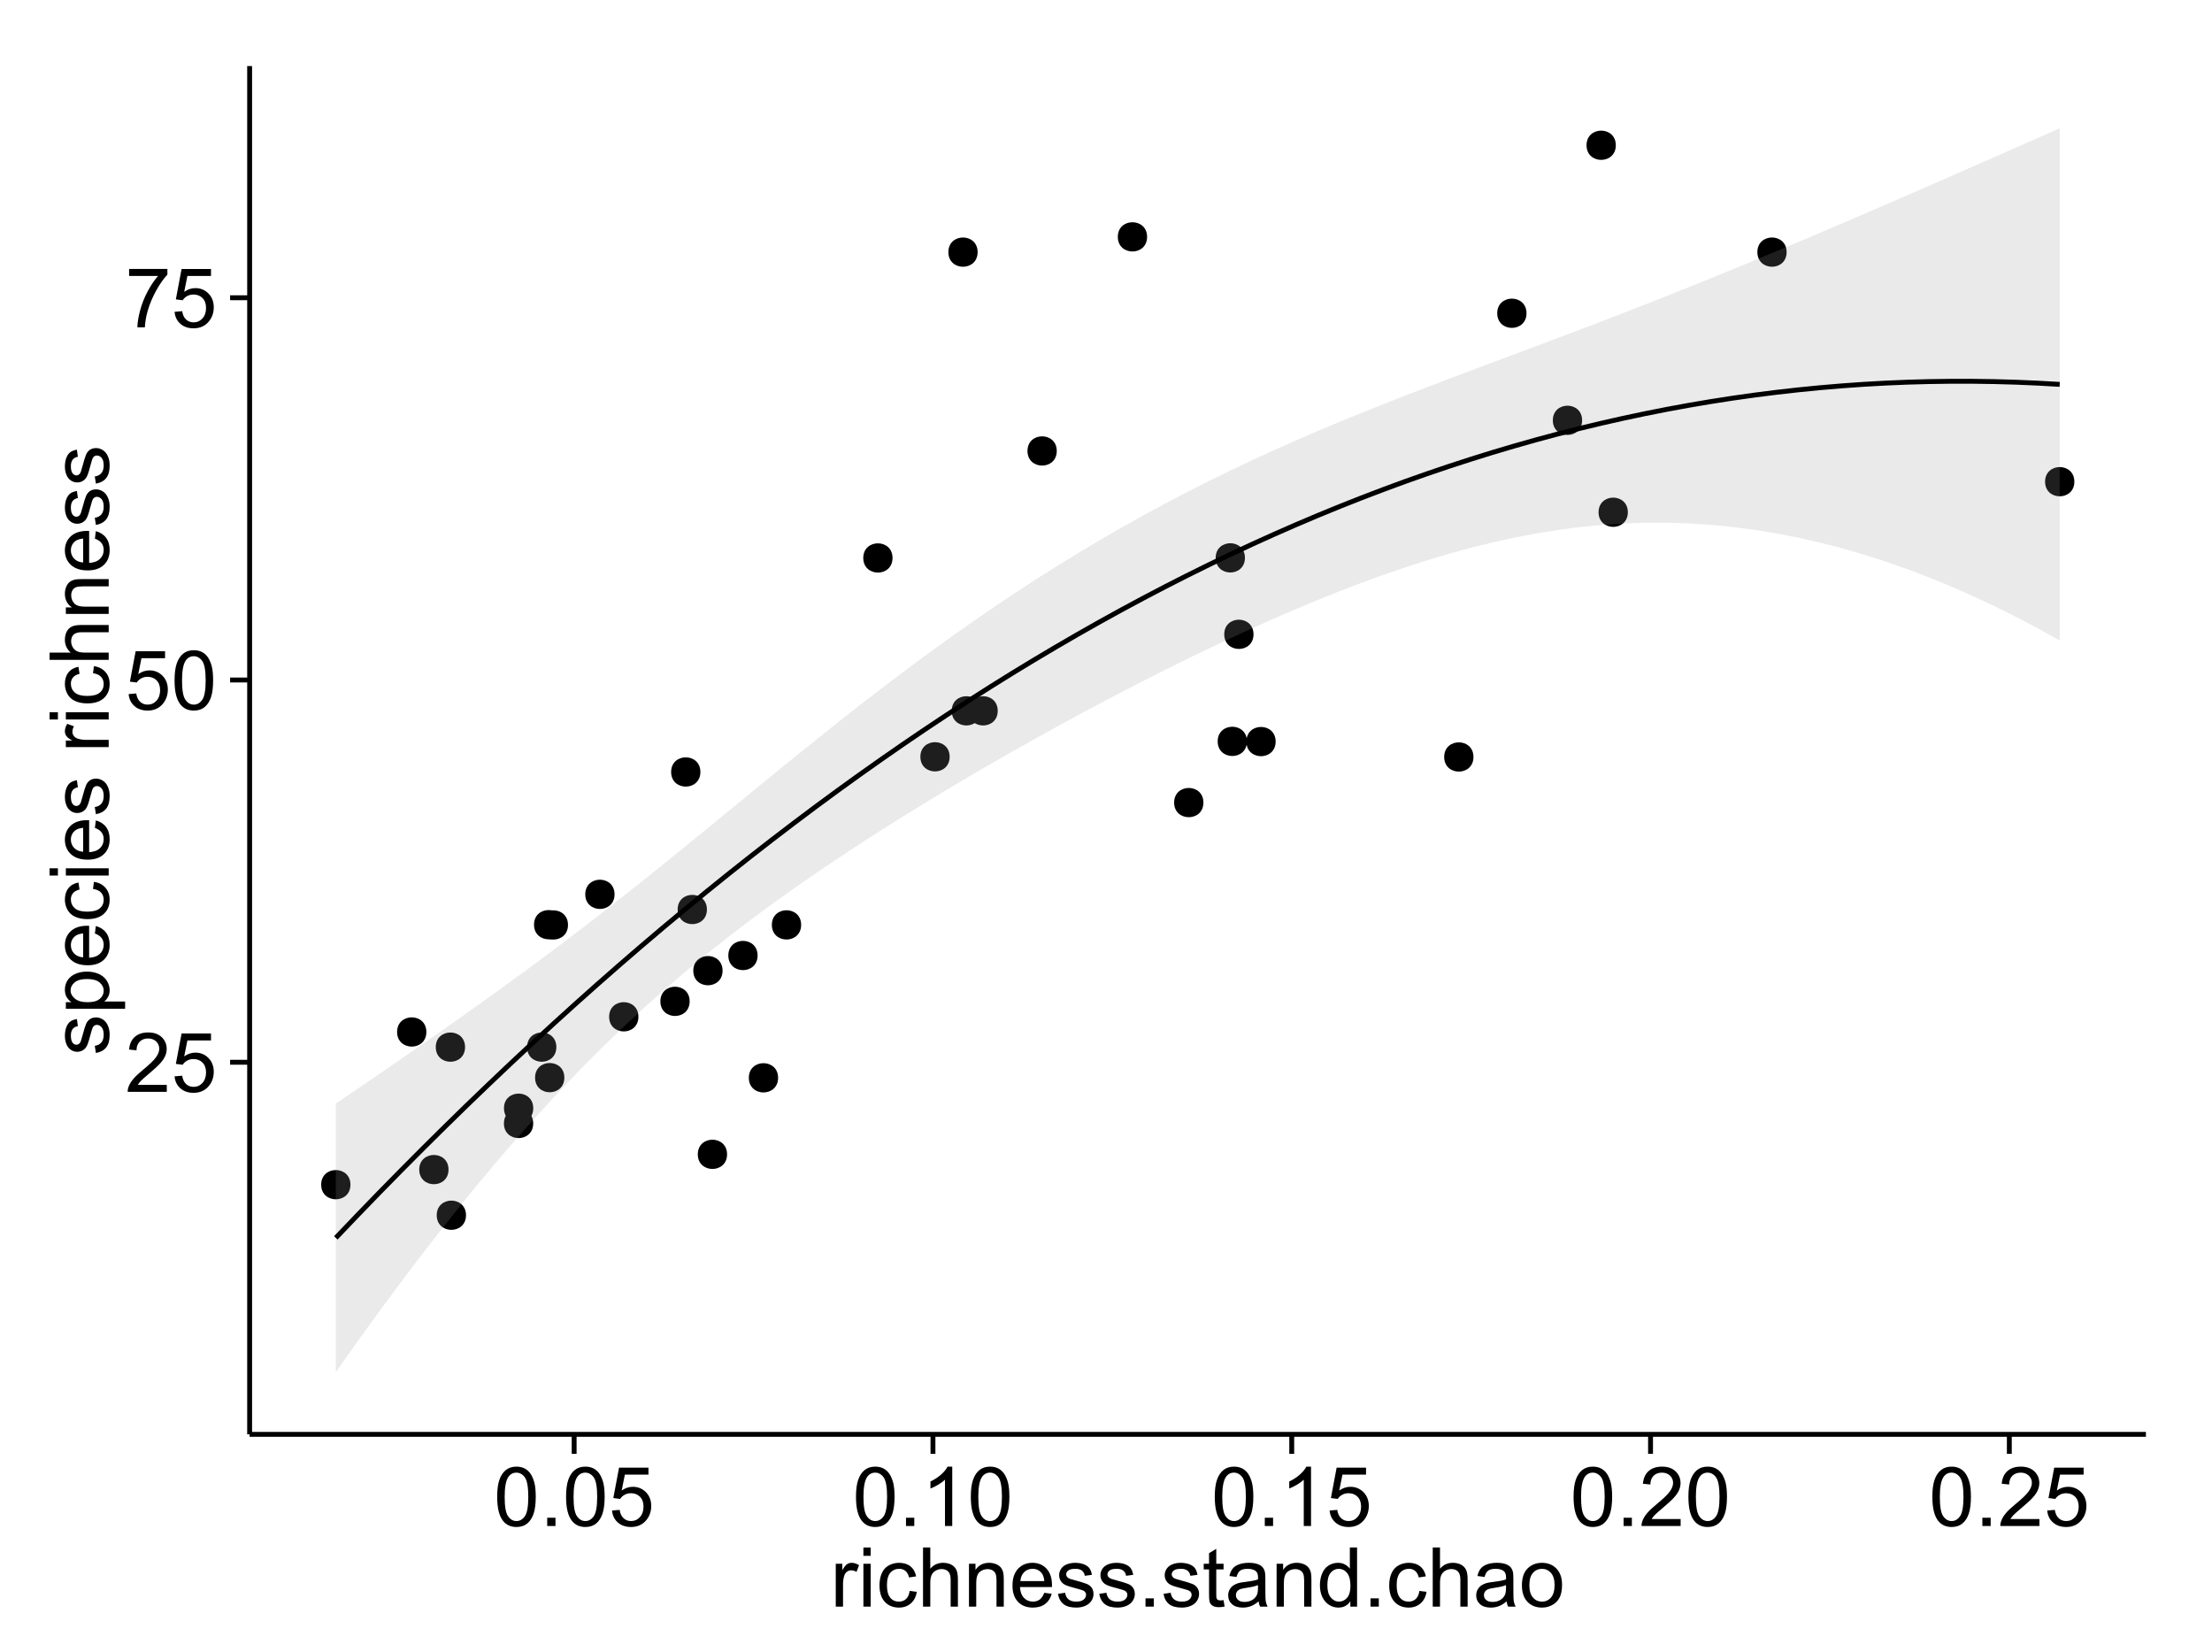 <?xml version="1.0" encoding="UTF-8"?>
<svg xmlns="http://www.w3.org/2000/svg" xmlns:xlink="http://www.w3.org/1999/xlink" width="482pt" height="360pt" viewBox="0 0 482 360" version="1.1">
<defs>
<g>
<symbol overflow="visible" id="glyph0-0">
<path style="stroke:none;" d="M 9.062 -1.52 L 9.062 0 L 0.547 0 C 0.531 -0.379 0.594 -0.742 0.73 -1.098 C 0.945 -1.676 1.293 -2.25 1.77 -2.812 C 2.246 -3.375 2.934 -4.023 3.84 -4.766 C 5.238 -5.906 6.188 -6.816 6.68 -7.492 C 7.172 -8.16 7.418 -8.793 7.418 -9.395 C 7.418 -10.02 7.191 -10.551 6.746 -10.98 C 6.293 -11.41 5.711 -11.625 4.992 -11.629 C 4.23 -11.625 3.621 -11.395 3.164 -10.941 C 2.703 -10.48 2.469 -9.848 2.469 -9.043 L 0.844 -9.211 C 0.953 -10.422 1.371 -11.344 2.102 -11.984 C 2.824 -12.617 3.801 -12.938 5.027 -12.938 C 6.262 -12.938 7.238 -12.594 7.961 -11.91 C 8.68 -11.223 9.039 -10.371 9.043 -9.359 C 9.039 -8.84 8.934 -8.336 8.727 -7.84 C 8.512 -7.34 8.164 -6.812 7.676 -6.266 C 7.188 -5.711 6.375 -4.957 5.238 -4 C 4.285 -3.199 3.676 -2.66 3.41 -2.379 C 3.141 -2.094 2.918 -1.805 2.742 -1.52 Z M 9.062 -1.52 "/>
</symbol>
<symbol overflow="visible" id="glyph0-1">
<path style="stroke:none;" d="M 0.746 -3.375 L 2.406 -3.516 C 2.527 -2.707 2.812 -2.098 3.266 -1.691 C 3.711 -1.281 4.254 -1.078 4.887 -1.082 C 5.648 -1.078 6.293 -1.363 6.82 -1.941 C 7.344 -2.512 7.605 -3.273 7.609 -4.227 C 7.605 -5.125 7.352 -5.84 6.848 -6.363 C 6.34 -6.883 5.676 -7.141 4.859 -7.145 C 4.344 -7.141 3.887 -7.027 3.48 -6.797 C 3.07 -6.566 2.746 -6.266 2.516 -5.898 L 1.027 -6.09 L 2.277 -12.711 L 8.684 -12.711 L 8.684 -11.195 L 3.543 -11.195 L 2.848 -7.734 C 3.621 -8.273 4.43 -8.543 5.281 -8.543 C 6.402 -8.543 7.352 -8.152 8.129 -7.371 C 8.898 -6.59 9.285 -5.586 9.289 -4.367 C 9.285 -3.195 8.945 -2.188 8.27 -1.344 C 7.441 -0.301 6.316 0.215 4.887 0.219 C 3.715 0.215 2.758 -0.109 2.016 -0.766 C 1.273 -1.418 0.848 -2.289 0.746 -3.375 Z M 0.746 -3.375 "/>
</symbol>
<symbol overflow="visible" id="glyph0-2">
<path style="stroke:none;" d="M 0.746 -6.355 C 0.742 -7.875 0.898 -9.102 1.215 -10.031 C 1.527 -10.961 1.996 -11.676 2.613 -12.18 C 3.23 -12.684 4.008 -12.938 4.949 -12.938 C 5.637 -12.938 6.242 -12.797 6.766 -12.52 C 7.285 -12.238 7.715 -11.836 8.059 -11.316 C 8.395 -10.789 8.664 -10.152 8.859 -9.398 C 9.051 -8.645 9.145 -7.629 9.148 -6.355 C 9.145 -4.84 8.992 -3.617 8.684 -2.691 C 8.371 -1.762 7.906 -1.047 7.289 -0.539 C 6.672 -0.035 5.891 0.215 4.949 0.219 C 3.703 0.215 2.727 -0.227 2.023 -1.117 C 1.168 -2.188 0.742 -3.934 0.746 -6.355 Z M 2.375 -6.355 C 2.371 -4.234 2.621 -2.824 3.117 -2.129 C 3.609 -1.426 4.219 -1.078 4.949 -1.082 C 5.672 -1.078 6.281 -1.43 6.781 -2.137 C 7.273 -2.836 7.523 -4.242 7.523 -6.355 C 7.523 -8.473 7.273 -9.883 6.781 -10.582 C 6.281 -11.277 5.664 -11.625 4.93 -11.629 C 4.199 -11.625 3.621 -11.316 3.191 -10.703 C 2.645 -9.918 2.371 -8.469 2.375 -6.355 Z M 2.375 -6.355 "/>
</symbol>
<symbol overflow="visible" id="glyph0-3">
<path style="stroke:none;" d="M 0.852 -11.195 L 0.852 -12.719 L 9.195 -12.719 L 9.195 -11.488 C 8.367 -10.613 7.555 -9.453 6.754 -8.008 C 5.945 -6.559 5.324 -5.07 4.887 -3.543 C 4.57 -2.461 4.367 -1.281 4.281 0 L 2.656 0 C 2.668 -1.012 2.867 -2.234 3.25 -3.672 C 3.629 -5.105 4.176 -6.492 4.891 -7.828 C 5.602 -9.16 6.359 -10.281 7.164 -11.195 Z M 0.852 -11.195 "/>
</symbol>
<symbol overflow="visible" id="glyph0-4">
<path style="stroke:none;" d="M 1.633 0 L 1.633 -1.801 L 3.438 -1.801 L 3.438 0 Z M 1.633 0 "/>
</symbol>
<symbol overflow="visible" id="glyph0-5">
<path style="stroke:none;" d="M 6.707 0 L 5.125 0 L 5.125 -10.082 C 4.742 -9.715 4.242 -9.352 3.625 -8.988 C 3.004 -8.625 2.449 -8.352 1.961 -8.172 L 1.961 -9.703 C 2.844 -10.117 3.617 -10.621 4.281 -11.215 C 4.941 -11.805 5.41 -12.379 5.688 -12.938 L 6.707 -12.938 Z M 6.707 0 "/>
</symbol>
<symbol overflow="visible" id="glyph0-6">
<path style="stroke:none;" d="M 1.168 0 L 1.168 -9.336 L 2.594 -9.336 L 2.594 -7.918 C 2.953 -8.578 3.289 -9.016 3.598 -9.23 C 3.906 -9.438 4.242 -9.543 4.613 -9.547 C 5.145 -9.543 5.688 -9.375 6.242 -9.035 L 5.695 -7.566 C 5.309 -7.793 4.922 -7.91 4.535 -7.91 C 4.188 -7.91 3.875 -7.805 3.602 -7.598 C 3.324 -7.387 3.129 -7.098 3.016 -6.734 C 2.836 -6.168 2.746 -5.555 2.75 -4.887 L 2.75 0 Z M 1.168 0 "/>
</symbol>
<symbol overflow="visible" id="glyph0-7">
<path style="stroke:none;" d="M 1.195 -11.066 L 1.195 -12.883 L 2.777 -12.883 L 2.777 -11.066 Z M 1.195 0 L 1.195 -9.336 L 2.777 -9.336 L 2.777 0 Z M 1.195 0 "/>
</symbol>
<symbol overflow="visible" id="glyph0-8">
<path style="stroke:none;" d="M 7.277 -3.418 L 8.832 -3.219 C 8.66 -2.141 8.227 -1.301 7.527 -0.699 C 6.824 -0.09 5.965 0.211 4.949 0.211 C 3.668 0.211 2.641 -0.203 1.867 -1.039 C 1.09 -1.871 0.703 -3.07 0.703 -4.633 C 0.703 -5.637 0.867 -6.52 1.203 -7.277 C 1.531 -8.031 2.039 -8.598 2.727 -8.977 C 3.406 -9.355 4.152 -9.543 4.957 -9.547 C 5.969 -9.543 6.797 -9.289 7.441 -8.777 C 8.086 -8.262 8.5 -7.531 8.684 -6.594 L 7.145 -6.355 C 6.996 -6.98 6.738 -7.453 6.367 -7.77 C 5.992 -8.082 5.543 -8.238 5.02 -8.242 C 4.219 -8.238 3.57 -7.953 3.074 -7.387 C 2.574 -6.812 2.324 -5.91 2.328 -4.676 C 2.324 -3.422 2.566 -2.508 3.047 -1.941 C 3.527 -1.371 4.152 -1.09 4.93 -1.09 C 5.547 -1.09 6.066 -1.277 6.484 -1.66 C 6.898 -2.039 7.164 -2.625 7.277 -3.418 Z M 7.277 -3.418 "/>
</symbol>
<symbol overflow="visible" id="glyph0-9">
<path style="stroke:none;" d="M 1.188 0 L 1.188 -12.883 L 2.77 -12.883 L 2.77 -8.262 C 3.504 -9.117 4.434 -9.543 5.562 -9.547 C 6.25 -9.543 6.852 -9.406 7.363 -9.137 C 7.871 -8.859 8.234 -8.484 8.457 -8.004 C 8.676 -7.523 8.789 -6.824 8.789 -5.914 L 8.789 0 L 7.207 0 L 7.207 -5.914 C 7.207 -6.703 7.035 -7.281 6.691 -7.641 C 6.348 -8 5.863 -8.18 5.238 -8.184 C 4.77 -8.18 4.328 -8.059 3.914 -7.816 C 3.5 -7.574 3.203 -7.242 3.031 -6.828 C 2.852 -6.406 2.766 -5.832 2.77 -5.105 L 2.77 0 Z M 1.188 0 "/>
</symbol>
<symbol overflow="visible" id="glyph0-10">
<path style="stroke:none;" d="M 1.188 0 L 1.188 -9.336 L 2.609 -9.336 L 2.609 -8.008 C 3.293 -9.031 4.285 -9.543 5.582 -9.547 C 6.141 -9.543 6.656 -9.441 7.133 -9.242 C 7.602 -9.035 7.957 -8.77 8.191 -8.445 C 8.426 -8.113 8.59 -7.727 8.684 -7.277 C 8.742 -6.98 8.77 -6.465 8.773 -5.738 L 8.773 0 L 7.188 0 L 7.188 -5.68 C 7.184 -6.32 7.121 -6.801 7.004 -7.121 C 6.879 -7.438 6.66 -7.695 6.348 -7.887 C 6.031 -8.074 5.664 -8.168 5.246 -8.172 C 4.566 -8.168 3.984 -7.953 3.5 -7.531 C 3.008 -7.102 2.766 -6.293 2.77 -5.098 L 2.77 0 Z M 1.188 0 "/>
</symbol>
<symbol overflow="visible" id="glyph0-11">
<path style="stroke:none;" d="M 7.578 -3.008 L 9.211 -2.805 C 8.953 -1.848 8.473 -1.105 7.777 -0.578 C 7.078 -0.051 6.188 0.211 5.105 0.211 C 3.738 0.211 2.656 -0.207 1.859 -1.051 C 1.055 -1.887 0.656 -3.066 0.66 -4.586 C 0.656 -6.156 1.059 -7.375 1.871 -8.246 C 2.676 -9.109 3.727 -9.543 5.02 -9.547 C 6.266 -9.543 7.285 -9.117 8.078 -8.27 C 8.867 -7.418 9.262 -6.223 9.266 -4.684 C 9.262 -4.586 9.258 -4.445 9.254 -4.262 L 2.293 -4.262 C 2.348 -3.234 2.641 -2.449 3.164 -1.906 C 3.684 -1.359 4.332 -1.09 5.117 -1.09 C 5.691 -1.09 6.188 -1.242 6.598 -1.547 C 7.008 -1.852 7.332 -2.336 7.578 -3.008 Z M 2.383 -5.562 L 7.594 -5.562 C 7.523 -6.344 7.324 -6.934 6.996 -7.328 C 6.492 -7.934 5.836 -8.238 5.035 -8.242 C 4.305 -8.238 3.695 -7.996 3.203 -7.512 C 2.707 -7.027 2.434 -6.375 2.383 -5.562 Z M 2.383 -5.562 "/>
</symbol>
<symbol overflow="visible" id="glyph0-12">
<path style="stroke:none;" d="M 0.555 -2.785 L 2.117 -3.031 C 2.203 -2.402 2.449 -1.922 2.852 -1.59 C 3.25 -1.254 3.812 -1.09 4.535 -1.09 C 5.262 -1.09 5.801 -1.234 6.152 -1.531 C 6.504 -1.824 6.68 -2.172 6.68 -2.574 C 6.68 -2.926 6.523 -3.207 6.215 -3.418 C 5.996 -3.555 5.457 -3.734 4.598 -3.953 C 3.434 -4.246 2.629 -4.5 2.184 -4.715 C 1.734 -4.926 1.395 -5.223 1.164 -5.602 C 0.93 -5.98 0.812 -6.398 0.816 -6.855 C 0.812 -7.27 0.91 -7.652 1.102 -8.012 C 1.293 -8.363 1.551 -8.66 1.883 -8.895 C 2.125 -9.074 2.461 -9.227 2.887 -9.355 C 3.309 -9.48 3.766 -9.543 4.254 -9.547 C 4.984 -9.543 5.625 -9.438 6.184 -9.23 C 6.734 -9.016 7.145 -8.73 7.41 -8.371 C 7.672 -8.008 7.852 -7.527 7.953 -6.926 L 6.406 -6.715 C 6.332 -7.195 6.129 -7.57 5.793 -7.84 C 5.453 -8.105 4.977 -8.238 4.367 -8.242 C 3.637 -8.238 3.121 -8.117 2.812 -7.883 C 2.5 -7.641 2.344 -7.359 2.348 -7.039 C 2.344 -6.832 2.406 -6.648 2.539 -6.484 C 2.664 -6.312 2.867 -6.172 3.148 -6.062 C 3.301 -6.004 3.766 -5.871 4.543 -5.66 C 5.66 -5.359 6.441 -5.113 6.887 -4.926 C 7.324 -4.734 7.672 -4.457 7.926 -4.094 C 8.176 -3.73 8.301 -3.281 8.305 -2.742 C 8.301 -2.215 8.148 -1.719 7.844 -1.254 C 7.535 -0.785 7.09 -0.422 6.512 -0.172 C 5.926 0.086 5.27 0.211 4.543 0.211 C 3.328 0.211 2.406 -0.039 1.77 -0.543 C 1.133 -1.047 0.727 -1.793 0.555 -2.785 Z M 0.555 -2.785 "/>
</symbol>
<symbol overflow="visible" id="glyph0-13">
<path style="stroke:none;" d="M 4.641 -1.414 L 4.867 -0.016 C 4.422 0.078 4.023 0.121 3.672 0.125 C 3.098 0.121 2.652 0.035 2.336 -0.148 C 2.02 -0.328 1.797 -0.566 1.668 -0.863 C 1.539 -1.156 1.477 -1.781 1.477 -2.734 L 1.477 -8.102 L 0.316 -8.102 L 0.316 -9.336 L 1.477 -9.336 L 1.477 -11.645 L 3.051 -12.594 L 3.051 -9.336 L 4.641 -9.336 L 4.641 -8.102 L 3.051 -8.102 L 3.051 -2.645 C 3.047 -2.191 3.074 -1.902 3.133 -1.773 C 3.188 -1.645 3.277 -1.543 3.406 -1.465 C 3.527 -1.387 3.707 -1.348 3.945 -1.352 C 4.117 -1.348 4.352 -1.367 4.641 -1.414 Z M 4.641 -1.414 "/>
</symbol>
<symbol overflow="visible" id="glyph0-14">
<path style="stroke:none;" d="M 7.277 -1.152 C 6.691 -0.652 6.125 -0.301 5.586 -0.098 C 5.039 0.109 4.457 0.211 3.84 0.211 C 2.812 0.211 2.027 -0.039 1.477 -0.539 C 0.922 -1.039 0.645 -1.68 0.648 -2.461 C 0.645 -2.918 0.75 -3.336 0.961 -3.715 C 1.168 -4.09 1.438 -4.391 1.777 -4.621 C 2.113 -4.848 2.496 -5.02 2.918 -5.141 C 3.227 -5.219 3.695 -5.301 4.324 -5.379 C 5.602 -5.531 6.539 -5.711 7.145 -5.922 C 7.148 -6.137 7.152 -6.273 7.156 -6.336 C 7.152 -6.977 7.004 -7.434 6.707 -7.699 C 6.301 -8.055 5.699 -8.23 4.906 -8.234 C 4.156 -8.23 3.609 -8.102 3.258 -7.844 C 2.902 -7.582 2.637 -7.121 2.469 -6.461 L 0.922 -6.672 C 1.059 -7.332 1.293 -7.867 1.617 -8.273 C 1.938 -8.68 2.402 -8.992 3.016 -9.215 C 3.621 -9.434 4.328 -9.543 5.133 -9.547 C 5.93 -9.543 6.574 -9.449 7.074 -9.266 C 7.566 -9.074 7.934 -8.84 8.172 -8.555 C 8.402 -8.27 8.566 -7.91 8.664 -7.48 C 8.715 -7.207 8.742 -6.719 8.746 -6.02 L 8.746 -3.91 C 8.742 -2.434 8.773 -1.504 8.844 -1.117 C 8.906 -0.727 9.043 -0.355 9.246 0 L 7.594 0 C 7.43 -0.328 7.324 -0.711 7.277 -1.152 Z M 7.145 -4.684 C 6.566 -4.445 5.707 -4.246 4.562 -4.086 C 3.91 -3.988 3.449 -3.883 3.18 -3.77 C 2.91 -3.648 2.703 -3.477 2.555 -3.254 C 2.406 -3.027 2.332 -2.777 2.336 -2.504 C 2.332 -2.078 2.492 -1.727 2.816 -1.449 C 3.133 -1.164 3.602 -1.023 4.219 -1.027 C 4.828 -1.023 5.367 -1.156 5.844 -1.426 C 6.312 -1.691 6.664 -2.059 6.891 -2.523 C 7.059 -2.879 7.141 -3.406 7.145 -4.105 Z M 7.145 -4.684 "/>
</symbol>
<symbol overflow="visible" id="glyph0-15">
<path style="stroke:none;" d="M 7.242 0 L 7.242 -1.18 C 6.648 -0.25 5.777 0.211 4.633 0.211 C 3.887 0.211 3.203 0.008 2.578 -0.402 C 1.953 -0.812 1.469 -1.387 1.129 -2.121 C 0.785 -2.855 0.613 -3.699 0.617 -4.656 C 0.613 -5.586 0.77 -6.43 1.082 -7.191 C 1.391 -7.949 1.855 -8.531 2.477 -8.938 C 3.098 -9.34 3.793 -9.543 4.562 -9.547 C 5.121 -9.543 5.621 -9.426 6.062 -9.188 C 6.5 -8.949 6.859 -8.641 7.137 -8.262 L 7.137 -12.883 L 8.711 -12.883 L 8.711 0 Z M 2.242 -4.656 C 2.238 -3.461 2.488 -2.566 2.996 -1.977 C 3.496 -1.383 4.094 -1.09 4.781 -1.09 C 5.473 -1.09 6.059 -1.371 6.543 -1.938 C 7.023 -2.5 7.266 -3.363 7.27 -4.527 C 7.266 -5.801 7.02 -6.738 6.531 -7.336 C 6.035 -7.934 5.43 -8.23 4.711 -8.234 C 4.008 -8.23 3.418 -7.945 2.949 -7.371 C 2.473 -6.797 2.238 -5.891 2.242 -4.656 Z M 2.242 -4.656 "/>
</symbol>
<symbol overflow="visible" id="glyph0-16">
<path style="stroke:none;" d="M 0.598 -4.668 C 0.598 -6.391 1.078 -7.672 2.039 -8.508 C 2.84 -9.199 3.816 -9.543 4.977 -9.547 C 6.254 -9.543 7.305 -9.125 8.121 -8.285 C 8.934 -7.441 9.34 -6.277 9.344 -4.797 C 9.34 -3.594 9.16 -2.648 8.801 -1.961 C 8.441 -1.27 7.914 -0.734 7.227 -0.359 C 6.535 0.023 5.785 0.211 4.977 0.211 C 3.664 0.211 2.609 -0.207 1.805 -1.047 C 1 -1.883 0.598 -3.09 0.598 -4.668 Z M 2.223 -4.668 C 2.219 -3.469 2.48 -2.574 3.004 -1.98 C 3.523 -1.387 4.18 -1.09 4.977 -1.09 C 5.758 -1.09 6.41 -1.387 6.934 -1.984 C 7.453 -2.582 7.715 -3.492 7.719 -4.719 C 7.715 -5.871 7.453 -6.746 6.93 -7.344 C 6.402 -7.934 5.75 -8.23 4.977 -8.234 C 4.18 -8.23 3.523 -7.938 3.004 -7.348 C 2.48 -6.754 2.219 -5.859 2.223 -4.668 Z M 2.223 -4.668 "/>
</symbol>
<symbol overflow="visible" id="glyph1-0">
<path style="stroke:none;" d="M -2.785 -0.555 L -3.031 -2.117 C -2.402 -2.203 -1.922 -2.449 -1.59 -2.852 C -1.254 -3.25 -1.09 -3.812 -1.09 -4.535 C -1.09 -5.262 -1.234 -5.801 -1.531 -6.152 C -1.824 -6.504 -2.172 -6.68 -2.574 -6.68 C -2.926 -6.68 -3.207 -6.523 -3.418 -6.215 C -3.555 -5.996 -3.734 -5.457 -3.953 -4.598 C -4.246 -3.434 -4.5 -2.629 -4.715 -2.184 C -4.926 -1.734 -5.223 -1.395 -5.602 -1.164 C -5.98 -0.93 -6.398 -0.812 -6.855 -0.816 C -7.27 -0.812 -7.652 -0.91 -8.012 -1.102 C -8.363 -1.293 -8.66 -1.551 -8.895 -1.883 C -9.074 -2.125 -9.227 -2.461 -9.355 -2.887 C -9.48 -3.309 -9.543 -3.766 -9.547 -4.254 C -9.543 -4.984 -9.438 -5.625 -9.23 -6.184 C -9.016 -6.734 -8.73 -7.145 -8.371 -7.41 C -8.008 -7.672 -7.527 -7.852 -6.926 -7.953 L -6.715 -6.406 C -7.195 -6.332 -7.57 -6.129 -7.84 -5.797 C -8.105 -5.457 -8.238 -4.98 -8.242 -4.367 C -8.238 -3.637 -8.117 -3.121 -7.883 -2.812 C -7.641 -2.5 -7.359 -2.344 -7.039 -2.348 C -6.832 -2.344 -6.648 -2.406 -6.484 -2.539 C -6.312 -2.664 -6.172 -2.867 -6.062 -3.148 C -6.004 -3.301 -5.871 -3.766 -5.66 -4.543 C -5.359 -5.66 -5.113 -6.441 -4.926 -6.887 C -4.734 -7.324 -4.457 -7.672 -4.094 -7.926 C -3.73 -8.176 -3.281 -8.301 -2.742 -8.305 C -2.211 -8.301 -1.711 -8.148 -1.25 -7.844 C -0.781 -7.535 -0.422 -7.09 -0.172 -6.512 C 0.086 -5.926 0.211 -5.27 0.211 -4.543 C 0.211 -3.328 -0.039 -2.406 -0.543 -1.77 C -1.047 -1.133 -1.793 -0.727 -2.785 -0.555 Z M -2.785 -0.555 "/>
</symbol>
<symbol overflow="visible" id="glyph1-1">
<path style="stroke:none;" d="M 3.578 -1.188 L -9.336 -1.188 L -9.336 -2.629 L -8.121 -2.629 C -8.594 -2.965 -8.949 -3.348 -9.188 -3.777 C -9.426 -4.203 -9.543 -4.723 -9.547 -5.336 C -9.543 -6.129 -9.34 -6.832 -8.93 -7.445 C -8.516 -8.051 -7.934 -8.512 -7.191 -8.824 C -6.441 -9.133 -5.625 -9.285 -4.738 -9.289 C -3.781 -9.285 -2.922 -9.113 -2.156 -8.773 C -1.391 -8.43 -0.805 -7.934 -0.398 -7.281 C 0.008 -6.625 0.211 -5.938 0.211 -5.219 C 0.211 -4.691 0.102 -4.219 -0.121 -3.801 C -0.344 -3.379 -0.625 -3.035 -0.965 -2.77 L 3.578 -2.77 Z M -4.613 -2.621 C -3.41 -2.613 -2.523 -2.855 -1.949 -3.348 C -1.375 -3.832 -1.09 -4.422 -1.09 -5.117 C -1.09 -5.816 -1.387 -6.418 -1.98 -6.922 C -2.574 -7.418 -3.496 -7.668 -4.746 -7.672 C -5.934 -7.668 -6.824 -7.426 -7.418 -6.938 C -8.008 -6.449 -8.301 -5.863 -8.305 -5.188 C -8.301 -4.508 -7.988 -3.914 -7.359 -3.398 C -6.727 -2.879 -5.809 -2.617 -4.613 -2.621 Z M -4.613 -2.621 "/>
</symbol>
<symbol overflow="visible" id="glyph1-2">
<path style="stroke:none;" d="M -3.004 -7.578 L -2.805 -9.211 C -1.848 -8.953 -1.105 -8.473 -0.578 -7.777 C -0.051 -7.078 0.211 -6.188 0.211 -5.105 C 0.211 -3.738 -0.207 -2.656 -1.051 -1.859 C -1.887 -1.055 -3.066 -0.656 -4.586 -0.66 C -6.156 -0.656 -7.375 -1.059 -8.246 -1.871 C -9.109 -2.676 -9.543 -3.727 -9.547 -5.02 C -9.543 -6.266 -9.117 -7.285 -8.27 -8.078 C -7.418 -8.867 -6.223 -9.262 -4.684 -9.266 C -4.586 -9.262 -4.445 -9.258 -4.262 -9.254 L -4.262 -2.293 C -3.234 -2.348 -2.449 -2.641 -1.906 -3.164 C -1.359 -3.684 -1.09 -4.332 -1.09 -5.117 C -1.09 -5.691 -1.242 -6.188 -1.547 -6.598 C -1.852 -7.008 -2.336 -7.332 -3.004 -7.578 Z M -5.562 -2.383 L -5.562 -7.594 C -6.344 -7.523 -6.934 -7.324 -7.328 -6.996 C -7.934 -6.492 -8.238 -5.836 -8.242 -5.035 C -8.238 -4.305 -7.996 -3.695 -7.512 -3.203 C -7.027 -2.707 -6.375 -2.434 -5.562 -2.383 Z M -5.562 -2.383 "/>
</symbol>
<symbol overflow="visible" id="glyph1-3">
<path style="stroke:none;" d="M -3.418 -7.277 L -3.215 -8.832 C -2.141 -8.66 -1.301 -8.227 -0.699 -7.527 C -0.09 -6.824 0.211 -5.965 0.211 -4.949 C 0.211 -3.668 -0.203 -2.641 -1.039 -1.867 C -1.871 -1.09 -3.07 -0.703 -4.633 -0.703 C -5.637 -0.703 -6.52 -0.867 -7.277 -1.203 C -8.031 -1.535 -8.598 -2.047 -8.977 -2.73 C -9.355 -3.41 -9.543 -4.152 -9.547 -4.957 C -9.543 -5.969 -9.289 -6.797 -8.777 -7.441 C -8.262 -8.086 -7.531 -8.5 -6.59 -8.684 L -6.355 -7.145 C -6.98 -6.996 -7.453 -6.738 -7.77 -6.367 C -8.082 -5.992 -8.238 -5.543 -8.242 -5.02 C -8.238 -4.219 -7.953 -3.57 -7.387 -3.074 C -6.812 -2.574 -5.91 -2.324 -4.676 -2.328 C -3.422 -2.324 -2.508 -2.566 -1.941 -3.047 C -1.371 -3.527 -1.09 -4.152 -1.09 -4.93 C -1.09 -5.547 -1.277 -6.066 -1.66 -6.484 C -2.035 -6.898 -2.621 -7.164 -3.418 -7.277 Z M -3.418 -7.277 "/>
</symbol>
<symbol overflow="visible" id="glyph1-4">
<path style="stroke:none;" d="M -11.066 -1.195 L -12.883 -1.195 L -12.883 -2.777 L -11.066 -2.777 Z M 0 -1.195 L -9.336 -1.195 L -9.336 -2.777 L 0 -2.777 Z M 0 -1.195 "/>
</symbol>
<symbol overflow="visible" id="glyph1-5">
<path style="stroke:none;" d=""/>
</symbol>
<symbol overflow="visible" id="glyph1-6">
<path style="stroke:none;" d="M 0 -1.168 L -9.336 -1.168 L -9.336 -2.594 L -7.918 -2.594 C -8.578 -2.953 -9.016 -3.289 -9.23 -3.598 C -9.438 -3.906 -9.543 -4.242 -9.547 -4.613 C -9.543 -5.145 -9.375 -5.688 -9.035 -6.242 L -7.566 -5.695 C -7.793 -5.309 -7.91 -4.922 -7.91 -4.535 C -7.91 -4.188 -7.805 -3.875 -7.598 -3.602 C -7.387 -3.324 -7.098 -3.129 -6.734 -3.016 C -6.168 -2.836 -5.555 -2.746 -4.887 -2.75 L 0 -2.75 Z M 0 -1.168 "/>
</symbol>
<symbol overflow="visible" id="glyph1-7">
<path style="stroke:none;" d="M 0 -1.188 L -12.883 -1.188 L -12.883 -2.77 L -8.262 -2.77 C -9.117 -3.504 -9.543 -4.434 -9.547 -5.562 C -9.543 -6.25 -9.406 -6.852 -9.137 -7.363 C -8.859 -7.871 -8.484 -8.234 -8.004 -8.457 C -7.523 -8.676 -6.824 -8.789 -5.914 -8.789 L 0 -8.789 L 0 -7.207 L -5.914 -7.207 C -6.703 -7.207 -7.281 -7.035 -7.641 -6.691 C -8 -6.348 -8.18 -5.863 -8.184 -5.238 C -8.18 -4.77 -8.059 -4.328 -7.816 -3.914 C -7.574 -3.5 -7.242 -3.203 -6.828 -3.031 C -6.406 -2.852 -5.832 -2.766 -5.105 -2.77 L 0 -2.77 Z M 0 -1.188 "/>
</symbol>
<symbol overflow="visible" id="glyph1-8">
<path style="stroke:none;" d="M 0 -1.188 L -9.336 -1.188 L -9.336 -2.609 L -8.008 -2.609 C -9.031 -3.293 -9.543 -4.285 -9.547 -5.582 C -9.543 -6.141 -9.441 -6.656 -9.242 -7.133 C -9.035 -7.602 -8.77 -7.957 -8.445 -8.191 C -8.113 -8.426 -7.727 -8.59 -7.277 -8.684 C -6.98 -8.742 -6.465 -8.77 -5.738 -8.773 L 0 -8.773 L 0 -7.188 L -5.68 -7.188 C -6.32 -7.184 -6.801 -7.121 -7.121 -7.004 C -7.438 -6.879 -7.695 -6.66 -7.887 -6.348 C -8.074 -6.031 -8.168 -5.664 -8.172 -5.246 C -8.168 -4.57 -7.953 -3.992 -7.531 -3.504 C -7.102 -3.012 -6.293 -2.766 -5.098 -2.77 L 0 -2.77 Z M 0 -1.188 "/>
</symbol>
</g>
<clipPath id="clip1">
  <path d="M 54.395 14.398 L 468.602 14.398 L 468.602 313.531 L 54.395 313.531 Z M 54.395 14.398 "/>
</clipPath>
</defs>
<g id="surface446">
<rect x="0" y="0" width="482" height="360" style="fill:rgb(100%,100%,100%);fill-opacity:1;stroke:none;"/>
<rect x="0" y="0" width="482" height="360" style="fill:rgb(100%,100%,100%);fill-opacity:1;stroke:none;"/>
<path style="fill:none;stroke-width:1.063;stroke-linecap:round;stroke-linejoin:round;stroke:rgb(100%,100%,100%);stroke-opacity:1;stroke-miterlimit:10;" d="M 0 360 L 482 360 L 482 0 L 0 0 Z M 0 360 "/>
<g clip-path="url(#clip1)" clip-rule="nonzero">
<path style=" stroke:none;fill-rule:nonzero;fill:rgb(100%,100%,100%);fill-opacity:1;" d="M 54.395 312.531 L 467.602 312.531 L 467.602 14.398 L 54.395 14.398 Z M 54.395 312.531 "/>
<path style=" stroke:none;fill-rule:nonzero;fill:rgb(0%,0%,0%);fill-opacity:1;" d="M 205.867 164.898 C 205.867 167.734 201.617 167.734 201.617 164.898 C 201.617 162.062 205.867 162.062 205.867 164.898 "/>
<path style=" stroke:none;fill-rule:nonzero;fill:rgb(0%,0%,0%);fill-opacity:1;" d="M 152.977 198.172 C 152.977 201.008 148.723 201.008 148.723 198.172 C 148.723 195.34 152.977 195.34 152.977 198.172 "/>
<path style=" stroke:none;fill-rule:nonzero;fill:rgb(0%,0%,0%);fill-opacity:1;" d="M 115.121 244.793 C 115.121 247.625 110.867 247.625 110.867 244.793 C 110.867 241.957 115.121 241.957 115.121 244.793 "/>
<path style=" stroke:none;fill-rule:nonzero;fill:rgb(0%,0%,0%);fill-opacity:1;" d="M 216.344 154.887 C 216.344 157.723 212.094 157.723 212.094 154.887 C 212.094 152.051 216.344 152.051 216.344 154.887 "/>
<path style=" stroke:none;fill-rule:nonzero;fill:rgb(0%,0%,0%);fill-opacity:1;" d="M 353.648 111.617 C 353.648 114.449 349.395 114.449 349.395 111.617 C 349.395 108.781 353.648 108.781 353.648 111.617 "/>
<path style=" stroke:none;fill-rule:nonzero;fill:rgb(0%,0%,0%);fill-opacity:1;" d="M 151.555 168.207 C 151.555 171.043 147.305 171.043 147.305 168.207 C 147.305 165.371 151.555 165.371 151.555 168.207 "/>
<path style=" stroke:none;fill-rule:nonzero;fill:rgb(0%,0%,0%);fill-opacity:1;" d="M 211.965 54.938 C 211.965 57.773 207.715 57.773 207.715 54.938 C 207.715 52.102 211.965 52.102 211.965 54.938 "/>
<path style=" stroke:none;fill-rule:nonzero;fill:rgb(0%,0%,0%);fill-opacity:1;" d="M 229.207 98.262 C 229.207 101.094 224.953 101.094 224.953 98.262 C 224.953 95.426 229.207 95.426 229.207 98.262 "/>
<path style=" stroke:none;fill-rule:nonzero;fill:rgb(0%,0%,0%);fill-opacity:1;" d="M 121.68 201.484 C 121.68 204.316 117.426 204.316 117.426 201.484 C 117.426 198.648 121.68 198.648 121.68 201.484 "/>
<path style=" stroke:none;fill-rule:nonzero;fill:rgb(0%,0%,0%);fill-opacity:1;" d="M 164.02 208.195 C 164.02 211.031 159.77 211.031 159.77 208.195 C 159.77 205.359 164.02 205.359 164.02 208.195 "/>
<path style=" stroke:none;fill-rule:nonzero;fill:rgb(0%,0%,0%);fill-opacity:1;" d="M 270.211 121.551 C 270.211 124.387 265.961 124.387 265.961 121.551 C 265.961 118.719 270.211 118.719 270.211 121.551 "/>
<path style=" stroke:none;fill-rule:nonzero;fill:rgb(0%,0%,0%);fill-opacity:1;" d="M 212.699 154.887 C 212.699 157.719 208.445 157.719 208.445 154.887 C 208.445 152.051 212.699 152.051 212.699 154.887 "/>
<path style=" stroke:none;fill-rule:nonzero;fill:rgb(0%,0%,0%);fill-opacity:1;" d="M 320.008 164.938 C 320.008 167.773 315.754 167.773 315.754 164.938 C 315.754 162.102 320.008 162.102 320.008 164.938 "/>
<path style=" stroke:none;fill-rule:nonzero;fill:rgb(0%,0%,0%);fill-opacity:1;" d="M 343.68 91.582 C 343.68 94.418 339.43 94.418 339.43 91.582 C 339.43 88.746 343.68 88.746 343.68 91.582 "/>
<path style=" stroke:none;fill-rule:nonzero;fill:rgb(0%,0%,0%);fill-opacity:1;" d="M 331.566 68.254 C 331.566 71.09 327.312 71.09 327.312 68.254 C 327.312 65.422 331.566 65.422 331.566 68.254 "/>
<path style=" stroke:none;fill-rule:nonzero;fill:rgb(0%,0%,0%);fill-opacity:1;" d="M 122.699 201.535 C 122.699 204.371 118.449 204.371 118.449 201.535 C 118.449 198.703 122.699 198.703 122.699 201.535 "/>
<path style=" stroke:none;fill-rule:nonzero;fill:rgb(0%,0%,0%);fill-opacity:1;" d="M 138.051 221.551 C 138.051 224.387 133.801 224.387 133.801 221.551 C 133.801 218.719 138.051 218.719 138.051 221.551 "/>
<path style=" stroke:none;fill-rule:nonzero;fill:rgb(0%,0%,0%);fill-opacity:1;" d="M 388.246 54.934 C 388.246 57.77 383.996 57.77 383.996 54.934 C 383.996 52.102 388.246 52.102 388.246 54.934 "/>
<path style=" stroke:none;fill-rule:nonzero;fill:rgb(0%,0%,0%);fill-opacity:1;" d="M 272.082 138.215 C 272.082 141.047 267.832 141.047 267.832 138.215 C 267.832 135.379 272.082 135.379 272.082 138.215 "/>
<path style=" stroke:none;fill-rule:nonzero;fill:rgb(0%,0%,0%);fill-opacity:1;" d="M 156.387 211.5 C 156.387 214.336 152.133 214.336 152.133 211.5 C 152.133 208.664 156.387 208.664 156.387 211.5 "/>
<path style=" stroke:none;fill-rule:nonzero;fill:rgb(0%,0%,0%);fill-opacity:1;" d="M 193.422 121.574 C 193.422 124.41 189.172 124.41 189.172 121.574 C 189.172 118.742 193.422 118.742 193.422 121.574 "/>
<path style=" stroke:none;fill-rule:nonzero;fill:rgb(0%,0%,0%);fill-opacity:1;" d="M 248.891 51.613 C 248.891 54.449 244.641 54.449 244.641 51.613 C 244.641 48.777 248.891 48.777 248.891 51.613 "/>
<path style=" stroke:none;fill-rule:nonzero;fill:rgb(0%,0%,0%);fill-opacity:1;" d="M 91.844 224.859 C 91.844 227.695 87.594 227.695 87.594 224.859 C 87.594 222.023 91.844 222.023 91.844 224.859 "/>
<path style=" stroke:none;fill-rule:nonzero;fill:rgb(0%,0%,0%);fill-opacity:1;" d="M 100.48 264.789 C 100.48 267.621 96.23 267.621 96.23 264.789 C 96.23 261.953 100.48 261.953 100.48 264.789 "/>
<path style=" stroke:none;fill-rule:nonzero;fill:rgb(0%,0%,0%);fill-opacity:1;" d="M 351.027 31.652 C 351.027 34.484 346.773 34.484 346.773 31.652 C 346.773 28.816 351.027 28.816 351.027 31.652 "/>
<path style=" stroke:none;fill-rule:nonzero;fill:rgb(0%,0%,0%);fill-opacity:1;" d="M 450.945 104.957 C 450.945 107.793 446.691 107.793 446.691 104.957 C 446.691 102.121 450.945 102.121 450.945 104.957 "/>
<path style=" stroke:none;fill-rule:nonzero;fill:rgb(0%,0%,0%);fill-opacity:1;" d="M 149.215 218.184 C 149.215 221.02 144.961 221.02 144.961 218.184 C 144.961 215.352 149.215 215.352 149.215 218.184 "/>
<path style=" stroke:none;fill-rule:nonzero;fill:rgb(0%,0%,0%);fill-opacity:1;" d="M 121.91 234.809 C 121.91 237.641 117.656 237.641 117.656 234.809 C 117.656 231.973 121.91 231.973 121.91 234.809 "/>
<path style=" stroke:none;fill-rule:nonzero;fill:rgb(0%,0%,0%);fill-opacity:1;" d="M 132.848 194.867 C 132.848 197.703 128.594 197.703 128.594 194.867 C 128.594 192.031 132.848 192.031 132.848 194.867 "/>
<path style=" stroke:none;fill-rule:nonzero;fill:rgb(0%,0%,0%);fill-opacity:1;" d="M 100.27 228.16 C 100.27 230.996 96.02 230.996 96.02 228.16 C 96.02 225.328 100.27 225.328 100.27 228.16 "/>
<path style=" stroke:none;fill-rule:nonzero;fill:rgb(0%,0%,0%);fill-opacity:1;" d="M 270.648 161.539 C 270.648 164.375 266.398 164.375 266.398 161.539 C 266.398 158.703 270.648 158.703 270.648 161.539 "/>
<path style=" stroke:none;fill-rule:nonzero;fill:rgb(0%,0%,0%);fill-opacity:1;" d="M 173.508 201.523 C 173.508 204.359 169.254 204.359 169.254 201.523 C 169.254 198.691 173.508 198.691 173.508 201.523 "/>
<path style=" stroke:none;fill-rule:nonzero;fill:rgb(0%,0%,0%);fill-opacity:1;" d="M 120.168 228.156 C 120.168 230.992 115.918 230.992 115.918 228.156 C 115.918 225.324 120.168 225.324 120.168 228.156 "/>
<path style=" stroke:none;fill-rule:nonzero;fill:rgb(0%,0%,0%);fill-opacity:1;" d="M 75.301 258.133 C 75.301 260.965 71.051 260.965 71.051 258.133 C 71.051 255.297 75.301 255.297 75.301 258.133 "/>
<path style=" stroke:none;fill-rule:nonzero;fill:rgb(0%,0%,0%);fill-opacity:1;" d="M 276.902 161.582 C 276.902 164.418 272.652 164.418 272.652 161.582 C 272.652 158.75 276.902 158.75 276.902 161.582 "/>
<path style=" stroke:none;fill-rule:nonzero;fill:rgb(0%,0%,0%);fill-opacity:1;" d="M 261.164 174.875 C 261.164 177.711 256.914 177.711 256.914 174.875 C 256.914 172.043 261.164 172.043 261.164 174.875 "/>
<path style=" stroke:none;fill-rule:nonzero;fill:rgb(0%,0%,0%);fill-opacity:1;" d="M 168.488 234.848 C 168.488 237.68 164.238 237.68 164.238 234.848 C 164.238 232.012 168.488 232.012 168.488 234.848 "/>
<path style=" stroke:none;fill-rule:nonzero;fill:rgb(0%,0%,0%);fill-opacity:1;" d="M 157.367 251.52 C 157.367 254.352 153.113 254.352 153.113 251.52 C 153.113 248.684 157.367 248.684 157.367 251.52 "/>
<path style=" stroke:none;fill-rule:nonzero;fill:rgb(0%,0%,0%);fill-opacity:1;" d="M 115.129 241.473 C 115.129 244.309 110.879 244.309 110.879 241.473 C 110.879 238.637 115.129 238.637 115.129 241.473 "/>
<path style=" stroke:none;fill-rule:nonzero;fill:rgb(0%,0%,0%);fill-opacity:1;" d="M 96.672 254.844 C 96.672 257.68 92.418 257.68 92.418 254.844 C 92.418 252.008 96.672 252.008 96.672 254.844 "/>
<path style=" stroke:none;fill-rule:nonzero;fill:rgb(0%,0%,0%);fill-opacity:1;" d="M 206.93 164.898 C 206.93 169.152 200.551 169.152 200.551 164.898 C 200.551 160.648 206.93 160.648 206.93 164.898 "/>
<path style=" stroke:none;fill-rule:nonzero;fill:rgb(0%,0%,0%);fill-opacity:1;" d="M 154.039 198.172 C 154.039 202.426 147.66 202.426 147.66 198.172 C 147.66 193.922 154.039 193.922 154.039 198.172 "/>
<path style=" stroke:none;fill-rule:nonzero;fill:rgb(0%,0%,0%);fill-opacity:1;" d="M 116.184 244.793 C 116.184 249.043 109.805 249.043 109.805 244.793 C 109.805 240.539 116.184 240.539 116.184 244.793 "/>
<path style=" stroke:none;fill-rule:nonzero;fill:rgb(0%,0%,0%);fill-opacity:1;" d="M 217.406 154.887 C 217.406 159.137 211.031 159.137 211.031 154.887 C 211.031 150.633 217.406 150.633 217.406 154.887 "/>
<path style=" stroke:none;fill-rule:nonzero;fill:rgb(0%,0%,0%);fill-opacity:1;" d="M 354.711 111.617 C 354.711 115.867 348.332 115.867 348.332 111.617 C 348.332 107.363 354.711 107.363 354.711 111.617 "/>
<path style=" stroke:none;fill-rule:nonzero;fill:rgb(0%,0%,0%);fill-opacity:1;" d="M 152.617 168.207 C 152.617 172.457 146.242 172.457 146.242 168.207 C 146.242 163.953 152.617 163.953 152.617 168.207 "/>
<path style=" stroke:none;fill-rule:nonzero;fill:rgb(0%,0%,0%);fill-opacity:1;" d="M 213.027 54.938 C 213.027 59.188 206.652 59.188 206.652 54.938 C 206.652 50.684 213.027 50.684 213.027 54.938 "/>
<path style=" stroke:none;fill-rule:nonzero;fill:rgb(0%,0%,0%);fill-opacity:1;" d="M 230.27 98.262 C 230.27 102.512 223.891 102.512 223.891 98.262 C 223.891 94.008 230.27 94.008 230.27 98.262 "/>
<path style=" stroke:none;fill-rule:nonzero;fill:rgb(0%,0%,0%);fill-opacity:1;" d="M 122.742 201.484 C 122.742 205.734 116.363 205.734 116.363 201.484 C 116.363 197.23 122.742 197.23 122.742 201.484 "/>
<path style=" stroke:none;fill-rule:nonzero;fill:rgb(0%,0%,0%);fill-opacity:1;" d="M 165.082 208.195 C 165.082 212.449 158.707 212.449 158.707 208.195 C 158.707 203.945 165.082 203.945 165.082 208.195 "/>
<path style=" stroke:none;fill-rule:nonzero;fill:rgb(0%,0%,0%);fill-opacity:1;" d="M 271.273 121.551 C 271.273 125.805 264.898 125.805 264.898 121.551 C 264.898 117.301 271.273 117.301 271.273 121.551 "/>
<path style=" stroke:none;fill-rule:nonzero;fill:rgb(0%,0%,0%);fill-opacity:1;" d="M 213.762 154.887 C 213.762 159.137 207.383 159.137 207.383 154.887 C 207.383 150.633 213.762 150.633 213.762 154.887 "/>
<path style=" stroke:none;fill-rule:nonzero;fill:rgb(0%,0%,0%);fill-opacity:1;" d="M 321.07 164.938 C 321.07 169.191 314.691 169.191 314.691 164.938 C 314.691 160.688 321.07 160.688 321.07 164.938 "/>
<path style=" stroke:none;fill-rule:nonzero;fill:rgb(0%,0%,0%);fill-opacity:1;" d="M 344.746 91.582 C 344.746 95.836 338.367 95.836 338.367 91.582 C 338.367 87.332 344.746 87.332 344.746 91.582 "/>
<path style=" stroke:none;fill-rule:nonzero;fill:rgb(0%,0%,0%);fill-opacity:1;" d="M 332.629 68.254 C 332.629 72.508 326.25 72.508 326.25 68.254 C 326.25 64.004 332.629 64.004 332.629 68.254 "/>
<path style=" stroke:none;fill-rule:nonzero;fill:rgb(0%,0%,0%);fill-opacity:1;" d="M 123.766 201.535 C 123.766 205.789 117.387 205.789 117.387 201.535 C 117.387 197.285 123.766 197.285 123.766 201.535 "/>
<path style=" stroke:none;fill-rule:nonzero;fill:rgb(0%,0%,0%);fill-opacity:1;" d="M 139.113 221.551 C 139.113 225.805 132.734 225.805 132.734 221.551 C 132.734 217.301 139.113 217.301 139.113 221.551 "/>
<path style=" stroke:none;fill-rule:nonzero;fill:rgb(0%,0%,0%);fill-opacity:1;" d="M 389.309 54.934 C 389.309 59.188 382.934 59.188 382.934 54.934 C 382.934 50.684 389.309 50.684 389.309 54.934 "/>
<path style=" stroke:none;fill-rule:nonzero;fill:rgb(0%,0%,0%);fill-opacity:1;" d="M 273.145 138.215 C 273.145 142.465 266.766 142.465 266.766 138.215 C 266.766 133.961 273.145 133.961 273.145 138.215 "/>
<path style=" stroke:none;fill-rule:nonzero;fill:rgb(0%,0%,0%);fill-opacity:1;" d="M 157.449 211.5 C 157.449 215.75 151.07 215.75 151.07 211.5 C 151.07 207.246 157.449 207.246 157.449 211.5 "/>
<path style=" stroke:none;fill-rule:nonzero;fill:rgb(0%,0%,0%);fill-opacity:1;" d="M 194.484 121.574 C 194.484 125.828 188.109 125.828 188.109 121.574 C 188.109 117.324 194.484 117.324 194.484 121.574 "/>
<path style=" stroke:none;fill-rule:nonzero;fill:rgb(0%,0%,0%);fill-opacity:1;" d="M 249.953 51.613 C 249.953 55.863 243.574 55.863 243.574 51.613 C 243.574 47.359 249.953 47.359 249.953 51.613 "/>
<path style=" stroke:none;fill-rule:nonzero;fill:rgb(0%,0%,0%);fill-opacity:1;" d="M 92.906 224.859 C 92.906 229.109 86.527 229.109 86.527 224.859 C 86.527 220.605 92.906 220.605 92.906 224.859 "/>
<path style=" stroke:none;fill-rule:nonzero;fill:rgb(0%,0%,0%);fill-opacity:1;" d="M 101.543 264.789 C 101.543 269.039 95.164 269.039 95.164 264.789 C 95.164 260.535 101.543 260.535 101.543 264.789 "/>
<path style=" stroke:none;fill-rule:nonzero;fill:rgb(0%,0%,0%);fill-opacity:1;" d="M 352.09 31.652 C 352.09 35.902 345.711 35.902 345.711 31.652 C 345.711 27.398 352.09 27.398 352.09 31.652 "/>
<path style=" stroke:none;fill-rule:nonzero;fill:rgb(0%,0%,0%);fill-opacity:1;" d="M 452.008 104.957 C 452.008 109.207 445.629 109.207 445.629 104.957 C 445.629 100.703 452.008 100.703 452.008 104.957 "/>
<path style=" stroke:none;fill-rule:nonzero;fill:rgb(0%,0%,0%);fill-opacity:1;" d="M 150.277 218.184 C 150.277 222.438 143.898 222.438 143.898 218.184 C 143.898 213.934 150.277 213.934 150.277 218.184 "/>
<path style=" stroke:none;fill-rule:nonzero;fill:rgb(0%,0%,0%);fill-opacity:1;" d="M 122.973 234.809 C 122.973 239.059 116.594 239.059 116.594 234.809 C 116.594 230.555 122.973 230.555 122.973 234.809 "/>
<path style=" stroke:none;fill-rule:nonzero;fill:rgb(0%,0%,0%);fill-opacity:1;" d="M 133.91 194.867 C 133.91 199.117 127.531 199.117 127.531 194.867 C 127.531 190.613 133.91 190.613 133.91 194.867 "/>
<path style=" stroke:none;fill-rule:nonzero;fill:rgb(0%,0%,0%);fill-opacity:1;" d="M 101.336 228.16 C 101.336 232.414 94.957 232.414 94.957 228.16 C 94.957 223.91 101.336 223.91 101.336 228.16 "/>
<path style=" stroke:none;fill-rule:nonzero;fill:rgb(0%,0%,0%);fill-opacity:1;" d="M 271.711 161.539 C 271.711 165.789 265.336 165.789 265.336 161.539 C 265.336 157.285 271.711 157.285 271.711 161.539 "/>
<path style=" stroke:none;fill-rule:nonzero;fill:rgb(0%,0%,0%);fill-opacity:1;" d="M 174.57 201.523 C 174.57 205.777 168.191 205.777 168.191 201.523 C 168.191 197.273 174.57 197.273 174.57 201.523 "/>
<path style=" stroke:none;fill-rule:nonzero;fill:rgb(0%,0%,0%);fill-opacity:1;" d="M 121.23 228.156 C 121.23 232.41 114.852 232.41 114.852 228.156 C 114.852 223.906 121.23 223.906 121.23 228.156 "/>
<path style=" stroke:none;fill-rule:nonzero;fill:rgb(0%,0%,0%);fill-opacity:1;" d="M 76.363 258.133 C 76.363 262.383 69.984 262.383 69.984 258.133 C 69.984 253.879 76.363 253.879 76.363 258.133 "/>
<path style=" stroke:none;fill-rule:nonzero;fill:rgb(0%,0%,0%);fill-opacity:1;" d="M 277.965 161.582 C 277.965 165.836 271.59 165.836 271.59 161.582 C 271.59 157.332 277.965 157.332 277.965 161.582 "/>
<path style=" stroke:none;fill-rule:nonzero;fill:rgb(0%,0%,0%);fill-opacity:1;" d="M 262.227 174.875 C 262.227 179.129 255.848 179.129 255.848 174.875 C 255.848 170.625 262.227 170.625 262.227 174.875 "/>
<path style=" stroke:none;fill-rule:nonzero;fill:rgb(0%,0%,0%);fill-opacity:1;" d="M 169.551 234.848 C 169.551 239.098 163.172 239.098 163.172 234.848 C 163.172 230.594 169.551 230.594 169.551 234.848 "/>
<path style=" stroke:none;fill-rule:nonzero;fill:rgb(0%,0%,0%);fill-opacity:1;" d="M 158.43 251.52 C 158.43 255.77 152.051 255.77 152.051 251.52 C 152.051 247.266 158.43 247.266 158.43 251.52 "/>
<path style=" stroke:none;fill-rule:nonzero;fill:rgb(0%,0%,0%);fill-opacity:1;" d="M 116.195 241.473 C 116.195 245.723 109.816 245.723 109.816 241.473 C 109.816 237.219 116.195 237.219 116.195 241.473 "/>
<path style=" stroke:none;fill-rule:nonzero;fill:rgb(0%,0%,0%);fill-opacity:1;" d="M 97.734 254.844 C 97.734 259.098 91.355 259.098 91.355 254.844 C 91.355 250.594 97.734 250.594 97.734 254.844 "/>
<path style=" stroke:none;fill-rule:nonzero;fill:rgb(60%,60%,60%);fill-opacity:0.2;" d="M 73.176 240.461 L 77.93 237.227 L 82.684 233.977 L 87.441 230.707 L 92.195 227.414 L 96.949 224.094 L 101.703 220.742 L 106.461 217.348 L 111.215 213.914 L 115.969 210.43 L 120.727 206.895 L 125.48 203.297 L 130.234 199.645 L 134.988 195.934 L 139.746 192.168 L 144.5 188.355 L 149.254 184.5 L 154.008 180.617 L 158.766 176.715 L 163.52 172.812 L 168.273 168.922 L 173.031 165.055 L 177.785 161.223 L 182.539 157.434 L 187.293 153.699 L 192.051 150.031 L 196.805 146.426 L 201.559 142.898 L 206.312 139.449 L 211.07 136.086 L 215.824 132.801 L 220.578 129.609 L 225.336 126.5 L 230.09 123.484 L 234.844 120.559 L 239.598 117.723 L 244.355 114.973 L 249.109 112.312 L 253.863 109.738 L 258.617 107.25 L 263.375 104.84 L 268.129 102.512 L 272.883 100.258 L 277.641 98.078 L 282.395 95.961 L 287.148 93.91 L 291.902 91.914 L 296.66 89.973 L 301.414 88.07 L 306.168 86.207 L 310.922 84.379 L 315.68 82.57 L 320.434 80.781 L 325.188 79 L 329.945 77.223 L 334.699 75.441 L 339.453 73.652 L 344.207 71.855 L 348.965 70.039 L 353.719 68.203 L 358.473 66.352 L 363.227 64.473 L 367.984 62.574 L 372.738 60.656 L 377.492 58.715 L 382.25 56.75 L 387.004 54.77 L 391.758 52.77 L 396.512 50.758 L 401.27 48.727 L 406.023 46.684 L 410.777 44.629 L 415.531 42.566 L 420.289 40.496 L 425.043 38.414 L 429.797 36.328 L 434.555 34.238 L 444.062 30.051 L 448.816 27.953 L 448.816 139.559 L 444.062 136.922 L 439.309 134.418 L 434.555 132.055 L 429.797 129.828 L 425.043 127.738 L 420.289 125.793 L 415.531 123.988 L 410.777 122.324 L 406.023 120.809 L 401.27 119.434 L 396.512 118.211 L 391.758 117.137 L 387.004 116.211 L 382.25 115.441 L 377.492 114.82 L 372.738 114.359 L 367.984 114.051 L 363.227 113.898 L 358.473 113.906 L 353.719 114.066 L 348.965 114.383 L 344.207 114.852 L 339.453 115.473 L 334.699 116.242 L 329.945 117.148 L 325.188 118.195 L 320.434 119.375 L 315.68 120.676 L 310.922 122.098 L 306.168 123.629 L 301.414 125.262 L 296.66 126.996 L 291.902 128.816 L 287.148 130.723 L 282.395 132.703 L 277.641 134.758 L 272.883 136.883 L 268.129 139.066 L 263.375 141.312 L 258.617 143.613 L 253.863 145.965 L 249.109 148.367 L 244.355 150.82 L 239.598 153.316 L 234.844 155.859 L 230.09 158.449 L 225.336 161.082 L 220.578 163.762 L 215.824 166.484 L 211.07 169.258 L 206.312 172.078 L 201.559 174.953 L 196.805 177.883 L 192.051 180.875 L 187.293 183.93 L 182.539 187.059 L 177.785 190.266 L 173.031 193.562 L 168.273 196.961 L 163.52 200.469 L 158.766 204.098 L 154.008 207.867 L 149.254 211.789 L 144.5 215.871 L 139.746 220.129 L 134.988 224.57 L 130.234 229.199 L 125.48 234.023 L 120.727 239.039 L 115.969 244.246 L 111.215 249.645 L 106.461 255.223 L 101.703 260.98 L 96.949 266.91 L 92.195 273.008 L 87.441 279.27 L 82.684 285.688 L 77.93 292.258 L 73.176 298.98 Z M 73.176 240.461 "/>
<path style="fill:none;stroke-width:1.063;stroke-linecap:butt;stroke-linejoin:round;stroke:rgb(0%,0%,0%);stroke-opacity:1;stroke-miterlimit:1;" d="M 73.176 269.723 L 77.93 264.742 L 82.684 259.832 L 87.441 254.988 L 92.195 250.211 L 96.949 245.504 L 101.703 240.859 L 106.461 236.285 L 111.215 231.777 L 115.969 227.34 L 120.727 222.965 L 125.48 218.66 L 130.234 214.422 L 134.988 210.254 L 139.746 206.148 L 144.5 202.113 L 149.254 198.145 L 154.008 194.242 L 158.766 190.406 L 163.52 186.641 L 168.273 182.941 L 173.031 179.309 L 177.785 175.742 L 182.539 172.246 L 187.293 168.816 L 192.051 165.453 L 196.805 162.156 L 201.559 158.926 L 206.312 155.766 L 211.07 152.672 L 215.824 149.645 L 220.578 146.684 L 225.336 143.793 L 230.09 140.969 L 234.844 138.211 L 239.598 135.52 L 244.355 132.895 L 249.109 130.34 L 253.863 127.852 L 258.617 125.43 L 263.375 123.078 L 268.129 120.789 L 272.883 118.57 L 277.641 116.418 L 282.395 114.332 L 287.148 112.316 L 291.902 110.367 L 296.66 108.484 L 301.414 106.668 L 306.168 104.918 L 310.922 103.238 L 315.68 101.625 L 320.434 100.078 L 325.188 98.598 L 329.945 97.188 L 334.699 95.84 L 339.453 94.562 L 344.207 93.355 L 348.965 92.211 L 353.719 91.137 L 358.473 90.129 L 363.227 89.188 L 367.984 88.312 L 372.738 87.508 L 377.492 86.766 L 382.25 86.094 L 387.004 85.492 L 391.758 84.953 L 396.512 84.484 L 401.27 84.082 L 406.023 83.746 L 410.777 83.477 L 415.531 83.277 L 420.289 83.145 L 425.043 83.078 L 429.797 83.078 L 434.555 83.148 L 439.309 83.281 L 444.062 83.484 L 448.816 83.754 "/>
</g>
<path style="fill:none;stroke-width:1.063;stroke-linecap:butt;stroke-linejoin:round;stroke:rgb(0%,0%,0%);stroke-opacity:1;stroke-miterlimit:10;" d="M 54.395 312.531 L 54.395 14.398 "/>
<g style="fill:rgb(0%,0%,0%);fill-opacity:1;">
  <use xlink:href="#glyph0-0" x="27.281" y="237.902"/>
  <use xlink:href="#glyph0-1" x="37.292" y="237.902"/>
</g>
<g style="fill:rgb(0%,0%,0%);fill-opacity:1;">
  <use xlink:href="#glyph0-1" x="27.281" y="154.613"/>
  <use xlink:href="#glyph0-2" x="37.292" y="154.613"/>
</g>
<g style="fill:rgb(0%,0%,0%);fill-opacity:1;">
  <use xlink:href="#glyph0-3" x="27.281" y="71.32"/>
  <use xlink:href="#glyph0-1" x="37.292" y="71.32"/>
</g>
<path style="fill:none;stroke-width:1.063;stroke-linecap:butt;stroke-linejoin:round;stroke:rgb(0%,0%,0%);stroke-opacity:1;stroke-miterlimit:10;" d="M 50.141 231.461 L 54.395 231.461 "/>
<path style="fill:none;stroke-width:1.063;stroke-linecap:butt;stroke-linejoin:round;stroke:rgb(0%,0%,0%);stroke-opacity:1;stroke-miterlimit:10;" d="M 50.141 148.168 L 54.395 148.168 "/>
<path style="fill:none;stroke-width:1.063;stroke-linecap:butt;stroke-linejoin:round;stroke:rgb(0%,0%,0%);stroke-opacity:1;stroke-miterlimit:10;" d="M 50.141 64.879 L 54.395 64.879 "/>
<path style="fill:none;stroke-width:1.063;stroke-linecap:butt;stroke-linejoin:round;stroke:rgb(0%,0%,0%);stroke-opacity:1;stroke-miterlimit:10;" d="M 54.395 312.531 L 467.602 312.531 "/>
<path style="fill:none;stroke-width:1.063;stroke-linecap:butt;stroke-linejoin:round;stroke:rgb(0%,0%,0%);stroke-opacity:1;stroke-miterlimit:10;" d="M 125.109 316.785 L 125.109 312.531 "/>
<path style="fill:none;stroke-width:1.063;stroke-linecap:butt;stroke-linejoin:round;stroke:rgb(0%,0%,0%);stroke-opacity:1;stroke-miterlimit:10;" d="M 203.293 316.785 L 203.293 312.531 "/>
<path style="fill:none;stroke-width:1.063;stroke-linecap:butt;stroke-linejoin:round;stroke:rgb(0%,0%,0%);stroke-opacity:1;stroke-miterlimit:10;" d="M 281.473 316.785 L 281.473 312.531 "/>
<path style="fill:none;stroke-width:1.063;stroke-linecap:butt;stroke-linejoin:round;stroke:rgb(0%,0%,0%);stroke-opacity:1;stroke-miterlimit:10;" d="M 359.656 316.785 L 359.656 312.531 "/>
<path style="fill:none;stroke-width:1.063;stroke-linecap:butt;stroke-linejoin:round;stroke:rgb(0%,0%,0%);stroke-opacity:1;stroke-miterlimit:10;" d="M 437.836 316.785 L 437.836 312.531 "/>
<g style="fill:rgb(0%,0%,0%);fill-opacity:1;">
  <use xlink:href="#glyph0-2" x="107.594" y="332.504"/>
  <use xlink:href="#glyph0-4" x="117.604" y="332.504"/>
  <use xlink:href="#glyph0-2" x="122.605" y="332.504"/>
  <use xlink:href="#glyph0-1" x="132.616" y="332.504"/>
</g>
<g style="fill:rgb(0%,0%,0%);fill-opacity:1;">
  <use xlink:href="#glyph0-2" x="185.777" y="332.504"/>
  <use xlink:href="#glyph0-4" x="195.788" y="332.504"/>
  <use xlink:href="#glyph0-5" x="200.789" y="332.504"/>
  <use xlink:href="#glyph0-2" x="210.8" y="332.504"/>
</g>
<g style="fill:rgb(0%,0%,0%);fill-opacity:1;">
  <use xlink:href="#glyph0-2" x="263.957" y="332.504"/>
  <use xlink:href="#glyph0-4" x="273.968" y="332.504"/>
  <use xlink:href="#glyph0-5" x="278.969" y="332.504"/>
  <use xlink:href="#glyph0-1" x="288.979" y="332.504"/>
</g>
<g style="fill:rgb(0%,0%,0%);fill-opacity:1;">
  <use xlink:href="#glyph0-2" x="342.141" y="332.504"/>
  <use xlink:href="#glyph0-4" x="352.151" y="332.504"/>
  <use xlink:href="#glyph0-0" x="357.152" y="332.504"/>
  <use xlink:href="#glyph0-2" x="367.163" y="332.504"/>
</g>
<g style="fill:rgb(0%,0%,0%);fill-opacity:1;">
  <use xlink:href="#glyph0-2" x="420.32" y="332.504"/>
  <use xlink:href="#glyph0-4" x="430.331" y="332.504"/>
  <use xlink:href="#glyph0-0" x="435.332" y="332.504"/>
  <use xlink:href="#glyph0-1" x="445.343" y="332.504"/>
</g>
<g style="fill:rgb(0%,0%,0%);fill-opacity:1;">
  <use xlink:href="#glyph0-6" x="180.949" y="350.07"/>
  <use xlink:href="#glyph0-7" x="186.943" y="350.07"/>
  <use xlink:href="#glyph0-8" x="190.942" y="350.07"/>
  <use xlink:href="#glyph0-9" x="199.942" y="350.07"/>
  <use xlink:href="#glyph0-10" x="209.953" y="350.07"/>
  <use xlink:href="#glyph0-11" x="219.964" y="350.07"/>
  <use xlink:href="#glyph0-12" x="229.975" y="350.07"/>
  <use xlink:href="#glyph0-12" x="238.975" y="350.07"/>
  <use xlink:href="#glyph0-4" x="247.975" y="350.07"/>
  <use xlink:href="#glyph0-12" x="252.976" y="350.07"/>
  <use xlink:href="#glyph0-13" x="261.976" y="350.07"/>
  <use xlink:href="#glyph0-14" x="266.977" y="350.07"/>
  <use xlink:href="#glyph0-10" x="276.987" y="350.07"/>
  <use xlink:href="#glyph0-15" x="286.998" y="350.07"/>
  <use xlink:href="#glyph0-4" x="297.009" y="350.07"/>
  <use xlink:href="#glyph0-8" x="302.01" y="350.07"/>
  <use xlink:href="#glyph0-9" x="311.01" y="350.07"/>
  <use xlink:href="#glyph0-14" x="321.021" y="350.07"/>
  <use xlink:href="#glyph0-16" x="331.031" y="350.07"/>
</g>
<g style="fill:rgb(0%,0%,0%);fill-opacity:1;">
  <use xlink:href="#glyph1-0" x="23.684" y="229.992"/>
  <use xlink:href="#glyph1-1" x="23.684" y="220.992"/>
  <use xlink:href="#glyph1-2" x="23.684" y="210.981"/>
  <use xlink:href="#glyph1-3" x="23.684" y="200.971"/>
  <use xlink:href="#glyph1-4" x="23.684" y="191.971"/>
  <use xlink:href="#glyph1-2" x="23.684" y="187.972"/>
  <use xlink:href="#glyph1-0" x="23.684" y="177.961"/>
  <use xlink:href="#glyph1-5" x="23.684" y="168.961"/>
  <use xlink:href="#glyph1-6" x="23.684" y="163.96"/>
  <use xlink:href="#glyph1-4" x="23.684" y="157.966"/>
  <use xlink:href="#glyph1-3" x="23.684" y="153.967"/>
  <use xlink:href="#glyph1-7" x="23.684" y="144.967"/>
  <use xlink:href="#glyph1-8" x="23.684" y="134.956"/>
  <use xlink:href="#glyph1-2" x="23.684" y="124.945"/>
  <use xlink:href="#glyph1-0" x="23.684" y="114.935"/>
  <use xlink:href="#glyph1-0" x="23.684" y="105.935"/>
</g>
</g>
</svg>
